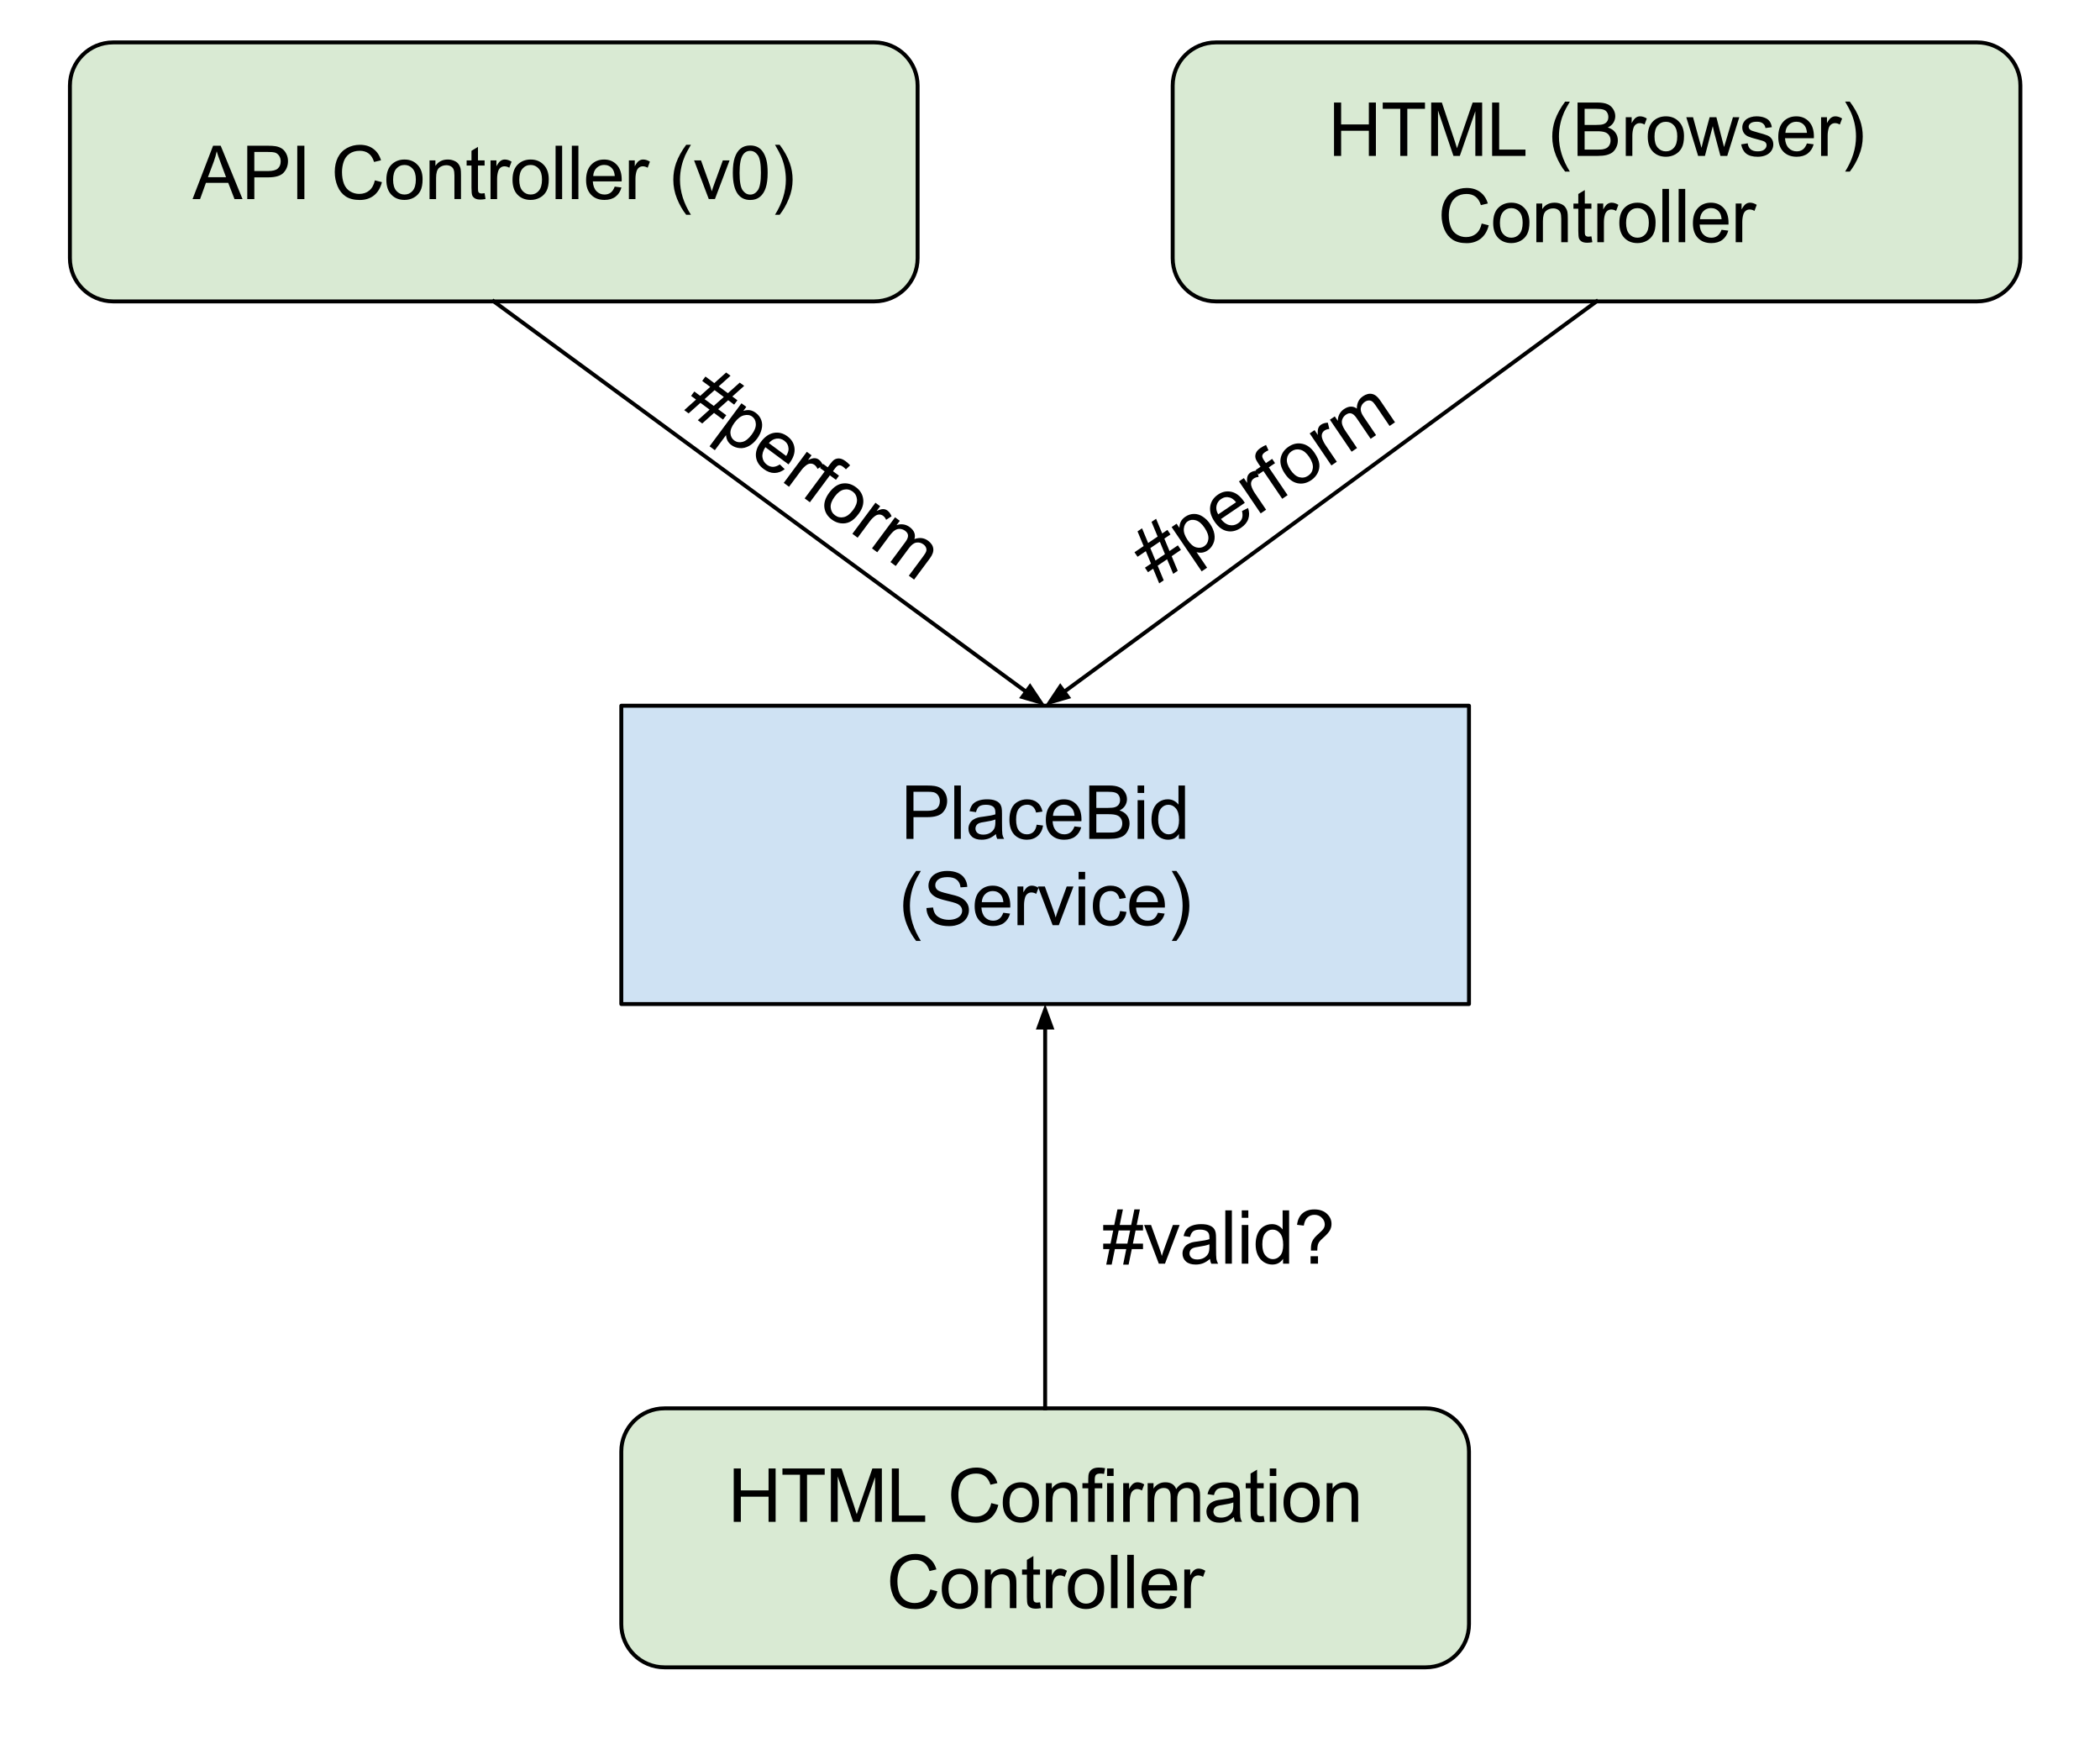 <?xml version="1.0" standalone="yes"?>

<svg version="1.1" viewBox="0.0 0.0 535.102 445.638" fill="none" stroke="none" stroke-linecap="square" stroke-miterlimit="10" xmlns="http://www.w3.org/2000/svg" xmlns:xlink="http://www.w3.org/1999/xlink"><clipPath id="p.0"><path d="m0 0l535.102 0l0 445.638l-535.102 0l0 -445.638z" clip-rule="nonzero"></path></clipPath><g clip-path="url(#p.0)"><path fill="#000000" fill-opacity="0.0" d="m0 0l535.102 0l0 445.638l-535.102 0z" fill-rule="nonzero"></path><path fill="#cfe2f3" d="m158.314 179.816l216 0l0 76.0l-216 0z" fill-rule="nonzero"></path><path stroke="#000000" stroke-width="1.0" stroke-linejoin="round" stroke-linecap="butt" d="m158.314 179.816l216 0l0 76.0l-216 0z" fill-rule="nonzero"></path><path fill="#000000" d="m230.966 213.736l0 -13.594l5.125 0q1.359 0 2.078 0.125q1.0 0.172 1.672 0.641q0.672 0.469 1.078 1.312q0.422 0.844 0.422 1.844q0 1.734 -1.109 2.938q-1.094 1.203 -3.984 1.203l-3.484 0l0 5.531l-1.797 0zm1.797 -7.141l3.516 0q1.75 0 2.469 -0.641q0.734 -0.656 0.734 -1.828q0 -0.859 -0.438 -1.469q-0.422 -0.609 -1.125 -0.797q-0.453 -0.125 -1.672 -0.125l-3.484 0l0 4.859zm10.397 7.141l0 -13.594l1.672 0l0 13.594l-1.672 0zm10.614 -1.219q-0.938 0.797 -1.797 1.125q-0.859 0.312 -1.844 0.312q-1.609 0 -2.484 -0.781q-0.875 -0.797 -0.875 -2.031q0 -0.734 0.328 -1.328q0.328 -0.594 0.859 -0.953q0.531 -0.359 1.203 -0.547q0.5 -0.141 1.484 -0.25q2.031 -0.25 2.984 -0.578q0 -0.344 0 -0.438q0 -1.016 -0.469 -1.438q-0.641 -0.562 -1.906 -0.562q-1.172 0 -1.734 0.406q-0.562 0.406 -0.828 1.469l-1.641 -0.234q0.234 -1.047 0.734 -1.688q0.516 -0.641 1.469 -0.984q0.969 -0.359 2.25 -0.359q1.266 0 2.047 0.297q0.781 0.297 1.156 0.75q0.375 0.453 0.516 1.141q0.094 0.422 0.094 1.531l0 2.234q0 2.328 0.094 2.953q0.109 0.609 0.438 1.172l-1.75 0q-0.266 -0.516 -0.328 -1.219zm-0.141 -3.719q-0.906 0.359 -2.734 0.625q-1.031 0.141 -1.453 0.328q-0.422 0.188 -0.656 0.547q-0.234 0.359 -0.234 0.797q0 0.672 0.5 1.125q0.516 0.438 1.484 0.438q0.969 0 1.719 -0.422q0.75 -0.438 1.109 -1.156q0.266 -0.578 0.266 -1.672l0 -0.609zm10.516 1.328l1.641 0.219q-0.266 1.688 -1.375 2.656q-1.109 0.953 -2.734 0.953q-2.016 0 -3.25 -1.312q-1.219 -1.328 -1.219 -3.797q0 -1.594 0.516 -2.781q0.531 -1.203 1.609 -1.797q1.094 -0.609 2.359 -0.609q1.609 0 2.625 0.812q1.016 0.812 1.312 2.312l-1.625 0.25q-0.234 -1.0 -0.828 -1.5q-0.594 -0.5 -1.422 -0.5q-1.266 0 -2.062 0.906q-0.781 0.906 -0.781 2.859q0 1.984 0.766 2.891q0.766 0.891 1.984 0.891q0.984 0 1.641 -0.594q0.656 -0.609 0.844 -1.859zm9.641 0.438l1.719 0.219q-0.406 1.5 -1.516 2.344q-1.094 0.828 -2.812 0.828q-2.156 0 -3.422 -1.328q-1.266 -1.328 -1.266 -3.734q0 -2.484 1.266 -3.859q1.281 -1.375 3.328 -1.375q1.984 0 3.234 1.344q1.25 1.344 1.25 3.797q0 0.141 -0.016 0.438l-7.344 0q0.094 1.625 0.922 2.484q0.828 0.859 2.062 0.859q0.906 0 1.547 -0.469q0.656 -0.484 1.047 -1.547zm-5.484 -2.703l5.5 0q-0.109 -1.234 -0.625 -1.859q-0.797 -0.969 -2.078 -0.969q-1.141 0 -1.938 0.781q-0.781 0.766 -0.859 2.047zm9.251 5.875l0 -13.594l5.109 0q1.547 0 2.484 0.406q0.953 0.406 1.484 1.266q0.531 0.859 0.531 1.797q0 0.875 -0.469 1.656q-0.469 0.766 -1.438 1.234q1.234 0.359 1.891 1.234q0.672 0.875 0.672 2.062q0 0.953 -0.406 1.781q-0.391 0.812 -0.984 1.266q-0.594 0.438 -1.5 0.672q-0.891 0.219 -2.188 0.219l-5.188 0zm1.797 -7.891l2.938 0q1.203 0 1.719 -0.156q0.688 -0.203 1.031 -0.672q0.359 -0.469 0.359 -1.188q0 -0.672 -0.328 -1.188q-0.328 -0.516 -0.938 -0.703q-0.594 -0.203 -2.062 -0.203l-2.719 0l0 4.109zm0 6.281l3.391 0q0.875 0 1.219 -0.062q0.625 -0.109 1.047 -0.359q0.422 -0.266 0.688 -0.766q0.266 -0.5 0.266 -1.141q0 -0.766 -0.391 -1.328q-0.391 -0.562 -1.078 -0.781q-0.688 -0.234 -1.984 -0.234l-3.156 0l0 4.672zm10.522 -10.078l0 -1.906l1.672 0l0 1.906l-1.672 0zm0 11.688l0 -9.859l1.672 0l0 9.859l-1.672 0zm10.52 0l0 -1.25q-0.938 1.469 -2.75 1.469q-1.172 0 -2.172 -0.641q-0.984 -0.656 -1.531 -1.812q-0.531 -1.172 -0.531 -2.688q0 -1.469 0.484 -2.672q0.5 -1.203 1.469 -1.844q0.984 -0.641 2.203 -0.641q0.891 0 1.578 0.375q0.703 0.375 1.141 0.984l0 -4.875l1.656 0l0 13.594l-1.547 0zm-5.281 -4.922q0 1.891 0.797 2.828q0.812 0.938 1.891 0.938q1.094 0 1.859 -0.891q0.766 -0.891 0.766 -2.734q0 -2.016 -0.781 -2.953q-0.781 -0.953 -1.922 -0.953q-1.109 0 -1.859 0.906q-0.75 0.906 -0.75 2.859z" fill-rule="nonzero"></path><path fill="#000000" d="m233.434 239.736q-1.375 -1.75 -2.328 -4.078q-0.953 -2.344 -0.953 -4.844q0 -2.219 0.703 -4.234q0.844 -2.344 2.578 -4.672l1.203 0q-1.125 1.922 -1.484 2.75q-0.562 1.281 -0.891 2.672q-0.406 1.734 -0.406 3.484q0 4.469 2.781 8.922l-1.203 0zm2.635 -8.375l1.688 -0.141q0.125 1.016 0.562 1.672q0.438 0.656 1.359 1.062q0.938 0.406 2.094 0.406q1.031 0 1.812 -0.312q0.797 -0.312 1.188 -0.844q0.391 -0.531 0.391 -1.156q0 -0.641 -0.375 -1.109q-0.375 -0.484 -1.234 -0.812q-0.547 -0.219 -2.422 -0.656q-1.875 -0.453 -2.625 -0.859q-0.969 -0.516 -1.453 -1.266q-0.469 -0.75 -0.469 -1.688q0 -1.031 0.578 -1.922q0.594 -0.906 1.703 -1.359q1.125 -0.469 2.5 -0.469q1.516 0 2.672 0.484q1.156 0.484 1.766 1.438q0.625 0.938 0.672 2.141l-1.719 0.125q-0.141 -1.281 -0.953 -1.938q-0.797 -0.672 -2.359 -0.672q-1.625 0 -2.375 0.609q-0.75 0.594 -0.75 1.438q0 0.734 0.531 1.203q0.516 0.469 2.703 0.969q2.203 0.5 3.016 0.875q1.188 0.547 1.75 1.391q0.578 0.828 0.578 1.922q0 1.094 -0.625 2.062q-0.625 0.953 -1.797 1.484q-1.156 0.531 -2.609 0.531q-1.844 0 -3.094 -0.531q-1.25 -0.547 -1.969 -1.625q-0.703 -1.078 -0.734 -2.453zm19.584 1.203l1.719 0.219q-0.406 1.5 -1.516 2.344q-1.094 0.828 -2.812 0.828q-2.156 0 -3.422 -1.328q-1.266 -1.328 -1.266 -3.734q0 -2.484 1.266 -3.859q1.281 -1.375 3.328 -1.375q1.984 0 3.234 1.344q1.25 1.344 1.25 3.797q0 0.141 -0.016 0.438l-7.344 0q0.094 1.625 0.922 2.484q0.828 0.859 2.062 0.859q0.906 0 1.547 -0.469q0.656 -0.484 1.047 -1.547zm-5.484 -2.703l5.5 0q-0.109 -1.234 -0.625 -1.859q-0.797 -0.969 -2.078 -0.969q-1.141 0 -1.938 0.781q-0.781 0.766 -0.859 2.047zm9.094 5.875l0 -9.859l1.5 0l0 1.5q0.578 -1.047 1.062 -1.375q0.484 -0.344 1.078 -0.344q0.844 0 1.719 0.547l-0.578 1.547q-0.609 -0.359 -1.234 -0.359q-0.547 0 -0.984 0.328q-0.422 0.328 -0.609 0.906q-0.281 0.891 -0.281 1.953l0 5.156l-1.672 0zm8.963 0l-3.75 -9.859l1.766 0l2.125 5.906q0.344 0.953 0.625 1.984q0.219 -0.781 0.625 -1.875l2.188 -6.016l1.719 0l-3.734 9.859l-1.562 0zm6.609 -11.688l0 -1.906l1.672 0l0 1.906l-1.672 0zm0 11.688l0 -9.859l1.672 0l0 9.859l-1.672 0zm10.567 -3.609l1.641 0.219q-0.266 1.688 -1.375 2.656q-1.109 0.953 -2.734 0.953q-2.016 0 -3.25 -1.312q-1.219 -1.328 -1.219 -3.797q0 -1.594 0.516 -2.781q0.531 -1.203 1.609 -1.797q1.094 -0.609 2.359 -0.609q1.609 0 2.625 0.812q1.016 0.812 1.313 2.312l-1.625 0.25q-0.234 -1.0 -0.828 -1.5q-0.594 -0.5 -1.422 -0.5q-1.266 0 -2.062 0.906q-0.781 0.906 -0.781 2.859q0 1.984 0.766 2.891q0.766 0.891 1.984 0.891q0.984 0 1.641 -0.594q0.656 -0.609 0.844 -1.859zm9.641 0.438l1.719 0.219q-0.406 1.5 -1.516 2.344q-1.094 0.828 -2.812 0.828q-2.156 0 -3.422 -1.328q-1.266 -1.328 -1.266 -3.734q0 -2.484 1.266 -3.859q1.281 -1.375 3.328 -1.375q1.984 0 3.234 1.344q1.25 1.344 1.25 3.797q0 0.141 -0.016 0.438l-7.344 0q0.094 1.625 0.922 2.484q0.828 0.859 2.062 0.859q0.906 0 1.547 -0.469q0.656 -0.484 1.047 -1.547zm-5.484 -2.703l5.5 0q-0.109 -1.234 -0.625 -1.859q-0.797 -0.969 -2.078 -0.969q-1.141 0 -1.938 0.781q-0.781 0.766 -0.859 2.047zm10.204 9.875l-1.188 0q2.766 -4.453 2.766 -8.922q0 -1.734 -0.391 -3.453q-0.328 -1.391 -0.891 -2.672q-0.359 -0.844 -1.484 -2.781l1.188 0q1.75 2.328 2.578 4.672q0.719 2.016 0.719 4.234q0 2.5 -0.969 4.844q-0.953 2.328 -2.328 4.078z" fill-rule="nonzero"></path><path fill="#d9ead3" d="m17.815 21.806l0 0c0 -6.074 4.924 -10.998 10.998 -10.998l194.005 0c2.917 0 5.714 1.159 7.776 3.221c2.062 2.062 3.221 4.86 3.221 7.776l0 43.989c0 6.074 -4.924 10.998 -10.998 10.998l-194.005 0c-6.074 0 -10.998 -4.924 -10.998 -10.998z" fill-rule="nonzero"></path><path stroke="#000000" stroke-width="1.0" stroke-linejoin="round" stroke-linecap="butt" d="m17.815 21.806l0 0c0 -6.074 4.924 -10.998 10.998 -10.998l194.005 0c2.917 0 5.714 1.159 7.776 3.221c2.062 2.062 3.221 4.86 3.221 7.776l0 43.989c0 6.074 -4.924 10.998 -10.998 10.998l-194.005 0c-6.074 0 -10.998 -4.924 -10.998 -10.998z" fill-rule="nonzero"></path><path fill="#000000" d="m49.064 50.721l5.234 -13.594l1.938 0l5.562 13.594l-2.047 0l-1.594 -4.125l-5.688 0l-1.484 4.125l-1.922 0zm3.922 -5.578l4.609 0l-1.406 -3.781q-0.656 -1.703 -0.969 -2.812q-0.266 1.312 -0.734 2.594l-1.5 4.0zm10.022 5.578l0 -13.594l5.125 0q1.359 0 2.078 0.125q1.0 0.172 1.672 0.641q0.672 0.469 1.078 1.312q0.422 0.844 0.422 1.844q0 1.734 -1.109 2.938q-1.094 1.203 -3.984 1.203l-3.484 0l0 5.531l-1.797 0zm1.797 -7.141l3.516 0q1.75 0 2.469 -0.641q0.734 -0.656 0.734 -1.828q0 -0.859 -0.438 -1.469q-0.422 -0.609 -1.125 -0.797q-0.453 -0.125 -1.672 -0.125l-3.484 0l0 4.859zm10.944 7.141l0 -13.594l1.812 0l0 13.594l-1.812 0zm19.773 -4.766l1.797 0.453q-0.562 2.219 -2.031 3.391q-1.469 1.156 -3.594 1.156q-2.203 0 -3.578 -0.891q-1.375 -0.906 -2.094 -2.594q-0.719 -1.703 -0.719 -3.656q0 -2.125 0.797 -3.703q0.812 -1.578 2.312 -2.391q1.5 -0.828 3.297 -0.828q2.047 0 3.438 1.047q1.391 1.031 1.938 2.906l-1.766 0.422q-0.469 -1.484 -1.375 -2.156q-0.906 -0.688 -2.266 -0.688q-1.562 0 -2.625 0.75q-1.047 0.75 -1.484 2.031q-0.422 1.266 -0.422 2.609q0 1.734 0.5 3.031q0.516 1.281 1.578 1.922q1.078 0.641 2.312 0.641q1.516 0 2.562 -0.859q1.047 -0.875 1.422 -2.594zm2.926 -0.156q0 -2.734 1.531 -4.062q1.266 -1.094 3.094 -1.094q2.031 0 3.312 1.344q1.297 1.328 1.297 3.672q0 1.906 -0.578 3.0q-0.562 1.078 -1.656 1.688q-1.078 0.594 -2.375 0.594q-2.062 0 -3.344 -1.328q-1.281 -1.328 -1.281 -3.812zm1.719 0q0 1.891 0.828 2.828q0.828 0.938 2.078 0.938q1.25 0 2.062 -0.938q0.828 -0.953 0.828 -2.891q0 -1.828 -0.828 -2.766q-0.828 -0.938 -2.062 -0.938q-1.25 0 -2.078 0.938q-0.828 0.938 -0.828 2.828zm9.282 4.922l0 -9.859l1.5 0l0 1.406q1.094 -1.625 3.141 -1.625q0.891 0 1.641 0.328q0.75 0.312 1.109 0.844q0.375 0.516 0.531 1.219q0.094 0.469 0.094 1.625l0 6.062l-1.672 0l0 -6.0q0 -1.016 -0.203 -1.516q-0.188 -0.516 -0.688 -0.812q-0.5 -0.297 -1.172 -0.297q-1.062 0 -1.844 0.672q-0.766 0.672 -0.766 2.578l0 5.375l-1.672 0zm14.032 -1.5l0.234 1.484q-0.703 0.141 -1.266 0.141q-0.906 0 -1.406 -0.281q-0.5 -0.297 -0.703 -0.75q-0.203 -0.469 -0.203 -1.984l0 -5.656l-1.234 0l0 -1.312l1.234 0l0 -2.438l1.656 -1.0l0 3.438l1.688 0l0 1.312l-1.688 0l0 5.75q0 0.719 0.078 0.922q0.094 0.203 0.297 0.328q0.203 0.125 0.578 0.125q0.266 0 0.734 -0.078zm1.511 1.5l0 -9.859l1.5 0l0 1.5q0.578 -1.047 1.062 -1.375q0.484 -0.344 1.078 -0.344q0.844 0 1.719 0.547l-0.578 1.547q-0.609 -0.359 -1.234 -0.359q-0.547 0 -0.984 0.328q-0.422 0.328 -0.609 0.906q-0.281 0.891 -0.281 1.953l0 5.156l-1.672 0zm5.603 -4.922q0 -2.734 1.531 -4.062q1.266 -1.094 3.094 -1.094q2.031 0 3.312 1.344q1.297 1.328 1.297 3.672q0 1.906 -0.578 3.0q-0.562 1.078 -1.656 1.688q-1.078 0.594 -2.375 0.594q-2.062 0 -3.344 -1.328q-1.281 -1.328 -1.281 -3.812zm1.719 0q0 1.891 0.828 2.828q0.828 0.938 2.078 0.938q1.25 0 2.062 -0.938q0.828 -0.953 0.828 -2.891q0 -1.828 -0.828 -2.766q-0.828 -0.938 -2.062 -0.938q-1.25 0 -2.078 0.938q-0.828 0.938 -0.828 2.828zm9.251 4.922l0 -13.594l1.672 0l0 13.594l-1.672 0zm4.145 0l0 -13.594l1.672 0l0 13.594l-1.672 0zm10.926 -3.172l1.719 0.219q-0.406 1.5 -1.516 2.344q-1.094 0.828 -2.812 0.828q-2.156 0 -3.422 -1.328q-1.266 -1.328 -1.266 -3.734q0 -2.484 1.266 -3.859q1.281 -1.375 3.328 -1.375q1.984 0 3.234 1.344q1.25 1.344 1.25 3.797q0 0.141 -0.016 0.438l-7.344 0q0.094 1.625 0.922 2.484q0.828 0.859 2.062 0.859q0.906 0 1.547 -0.469q0.656 -0.484 1.047 -1.547zm-5.484 -2.703l5.5 0q-0.109 -1.234 -0.625 -1.859q-0.797 -0.969 -2.078 -0.969q-1.141 0 -1.938 0.781q-0.781 0.766 -0.859 2.047zm9.094 5.875l0 -9.859l1.5 0l0 1.5q0.578 -1.047 1.062 -1.375q0.484 -0.344 1.078 -0.344q0.844 0 1.719 0.547l-0.578 1.547q-0.609 -0.359 -1.234 -0.359q-0.547 0 -0.984 0.328q-0.422 0.328 -0.609 0.906q-0.281 0.891 -0.281 1.953l0 5.156l-1.672 0zm14.599 4.0q-1.375 -1.75 -2.328 -4.078q-0.953 -2.344 -0.953 -4.844q0 -2.219 0.703 -4.234q0.844 -2.344 2.578 -4.672l1.203 0q-1.125 1.922 -1.484 2.75q-0.562 1.281 -0.891 2.672q-0.406 1.734 -0.406 3.484q0 4.469 2.781 8.922l-1.203 0zm5.76 -4.0l-3.75 -9.859l1.766 0l2.125 5.906q0.344 0.953 0.625 1.984q0.219 -0.781 0.625 -1.875l2.188 -6.016l1.719 0l-3.734 9.859l-1.562 0zm6.125 -6.703q0 -2.422 0.5 -3.891q0.5 -1.469 1.469 -2.266q0.984 -0.797 2.469 -0.797q1.094 0 1.922 0.438q0.828 0.438 1.359 1.281q0.547 0.828 0.844 2.016q0.312 1.188 0.312 3.219q0 2.391 -0.5 3.859q-0.484 1.469 -1.469 2.281q-0.969 0.797 -2.469 0.797q-1.969 0 -3.078 -1.406q-1.359 -1.703 -1.359 -5.531zm1.719 0q0 3.344 0.781 4.453q0.797 1.109 1.938 1.109q1.156 0 1.938 -1.109q0.781 -1.125 0.781 -4.453q0 -3.359 -0.781 -4.469q-0.781 -1.109 -1.953 -1.109q-1.156 0 -1.828 0.984q-0.875 1.234 -0.875 4.594zm10.219 10.703l-1.188 0q2.766 -4.453 2.766 -8.922q0 -1.734 -0.391 -3.453q-0.328 -1.391 -0.891 -2.672q-0.359 -0.844 -1.484 -2.781l1.188 0q1.75 2.328 2.578 4.672q0.719 2.016 0.719 4.234q0 2.5 -0.969 4.844q-0.953 2.328 -2.328 4.078z" fill-rule="nonzero"></path><path fill="#d9ead3" d="m298.815 21.806l0 0c0 -6.074 4.924 -10.998 10.998 -10.998l194.005 0c2.917 0 5.714 1.159 7.776 3.221c2.062 2.062 3.221 4.86 3.221 7.776l0 43.989c0 6.074 -4.924 10.998 -10.998 10.998l-194.005 0c-6.074 0 -10.998 -4.924 -10.998 -10.998z" fill-rule="nonzero"></path><path stroke="#000000" stroke-width="1.0" stroke-linejoin="round" stroke-linecap="butt" d="m298.815 21.806l0 0c0 -6.074 4.924 -10.998 10.998 -10.998l194.005 0c2.917 0 5.714 1.159 7.776 3.221c2.062 2.062 3.221 4.86 3.221 7.776l0 43.989c0 6.074 -4.924 10.998 -10.998 10.998l-194.005 0c-6.074 0 -10.998 -4.924 -10.998 -10.998z" fill-rule="nonzero"></path><path fill="#000000" d="m339.923 39.721l0 -13.594l1.812 0l0 5.578l7.062 0l0 -5.578l1.797 0l0 13.594l-1.797 0l0 -6.406l-7.062 0l0 6.406l-1.812 0zm16.879 0l0 -12l-4.469 0l0 -1.594l10.766 0l0 1.594l-4.5 0l0 12l-1.797 0zm7.88 0l0 -13.594l2.719 0l3.219 9.625q0.438 1.344 0.641 2.016q0.234 -0.75 0.734 -2.188l3.25 -9.453l2.422 0l0 13.594l-1.734 0l0 -11.391l-3.953 11.391l-1.625 0l-3.938 -11.578l0 11.578l-1.734 0zm15.525 0l0 -13.594l1.797 0l0 11.984l6.703 0l0 1.609l-8.5 0zm18.606 4.0q-1.375 -1.75 -2.328 -4.078q-0.953 -2.344 -0.953 -4.844q0 -2.219 0.703 -4.234q0.844 -2.344 2.578 -4.672l1.203 0q-1.125 1.922 -1.484 2.75q-0.562 1.281 -0.891 2.672q-0.406 1.734 -0.406 3.484q0 4.469 2.781 8.922l-1.203 0zm3.166 -4.0l0 -13.594l5.109 0q1.547 0 2.484 0.406q0.953 0.406 1.484 1.266q0.531 0.859 0.531 1.797q0 0.875 -0.469 1.656q-0.469 0.766 -1.438 1.234q1.234 0.359 1.891 1.234q0.672 0.875 0.672 2.062q0 0.953 -0.406 1.781q-0.391 0.812 -0.984 1.266q-0.594 0.438 -1.5 0.672q-0.891 0.219 -2.188 0.219l-5.188 0zm1.797 -7.891l2.938 0q1.203 0 1.719 -0.156q0.688 -0.203 1.031 -0.672q0.359 -0.469 0.359 -1.188q0 -0.672 -0.328 -1.188q-0.328 -0.516 -0.938 -0.703q-0.594 -0.203 -2.062 -0.203l-2.719 0l0 4.109zm0 6.281l3.391 0q0.875 0 1.219 -0.062q0.625 -0.109 1.047 -0.359q0.422 -0.266 0.688 -0.766q0.266 -0.5 0.266 -1.141q0 -0.766 -0.391 -1.328q-0.391 -0.562 -1.078 -0.781q-0.688 -0.234 -1.984 -0.234l-3.156 0l0 4.672zm10.49 1.609l0 -9.859l1.5 0l0 1.5q0.578 -1.047 1.062 -1.375q0.484 -0.344 1.078 -0.344q0.844 0 1.719 0.547l-0.578 1.547q-0.609 -0.359 -1.234 -0.359q-0.547 0 -0.984 0.328q-0.422 0.328 -0.609 0.906q-0.281 0.891 -0.281 1.953l0 5.156l-1.672 0zm5.603 -4.922q0 -2.734 1.531 -4.063q1.266 -1.094 3.094 -1.094q2.031 0 3.312 1.344q1.297 1.328 1.297 3.672q0 1.906 -0.578 3.0q-0.562 1.078 -1.656 1.688q-1.078 0.594 -2.375 0.594q-2.062 0 -3.344 -1.328q-1.281 -1.328 -1.281 -3.812zm1.719 0q0 1.891 0.828 2.828q0.828 0.938 2.078 0.938q1.25 0 2.062 -0.938q0.828 -0.953 0.828 -2.891q0 -1.828 -0.828 -2.766q-0.828 -0.938 -2.062 -0.938q-1.25 0 -2.078 0.938q-0.828 0.938 -0.828 2.828zm11.11 4.922l-3.016 -9.859l1.719 0l1.562 5.688l0.594 2.125q0.031 -0.156 0.5 -2.031l1.578 -5.781l1.719 0l1.469 5.719l0.484 1.891l0.578 -1.906l1.688 -5.703l1.625 0l-3.078 9.859l-1.734 0l-1.578 -5.906l-0.375 -1.672l-2.0 7.578l-1.734 0zm10.973 -2.938l1.656 -0.266q0.141 1.0 0.766 1.531q0.641 0.516 1.781 0.516q1.156 0 1.703 -0.469q0.562 -0.469 0.562 -1.094q0 -0.562 -0.484 -0.891q-0.344 -0.219 -1.703 -0.562q-1.844 -0.469 -2.562 -0.797q-0.703 -0.344 -1.078 -0.938q-0.359 -0.609 -0.359 -1.328q0 -0.656 0.297 -1.219q0.312 -0.562 0.828 -0.938q0.391 -0.281 1.062 -0.484q0.672 -0.203 1.438 -0.203q1.172 0 2.047 0.344q0.875 0.328 1.281 0.906q0.422 0.562 0.578 1.516l-1.625 0.219q-0.109 -0.75 -0.656 -1.172q-0.531 -0.438 -1.5 -0.438q-1.156 0 -1.641 0.391q-0.484 0.375 -0.484 0.875q0 0.328 0.203 0.594q0.203 0.266 0.641 0.438q0.25 0.094 1.469 0.438q1.766 0.469 2.469 0.766q0.703 0.297 1.094 0.875q0.406 0.578 0.406 1.438q0 0.828 -0.484 1.578q-0.484 0.734 -1.406 1.141q-0.922 0.391 -2.078 0.391q-1.922 0 -2.938 -0.797q-1.0 -0.797 -1.281 -2.359zm16.75 -0.234l1.719 0.219q-0.406 1.5 -1.516 2.344q-1.094 0.828 -2.812 0.828q-2.156 0 -3.422 -1.328q-1.266 -1.328 -1.266 -3.734q0 -2.484 1.266 -3.859q1.281 -1.375 3.328 -1.375q1.984 0 3.234 1.344q1.25 1.344 1.25 3.797q0 0.141 -0.016 0.438l-7.344 0q0.094 1.625 0.922 2.484q0.828 0.859 2.062 0.859q0.906 0 1.547 -0.469q0.656 -0.484 1.047 -1.547zm-5.484 -2.703l5.5 0q-0.109 -1.234 -0.625 -1.859q-0.797 -0.969 -2.078 -0.969q-1.141 0 -1.938 0.781q-0.781 0.766 -0.859 2.047zm9.094 5.875l0 -9.859l1.5 0l0 1.5q0.578 -1.047 1.062 -1.375q0.484 -0.344 1.078 -0.344q0.844 0 1.719 0.547l-0.578 1.547q-0.609 -0.359 -1.234 -0.359q-0.547 0 -0.984 0.328q-0.422 0.328 -0.609 0.906q-0.281 0.891 -0.281 1.953l0 5.156l-1.672 0zm7.322 4.0l-1.188 0q2.766 -4.453 2.766 -8.922q0 -1.734 -0.391 -3.453q-0.328 -1.391 -0.891 -2.672q-0.359 -0.844 -1.484 -2.781l1.188 0q1.75 2.328 2.578 4.672q0.719 2.016 0.719 4.234q0 2.5 -0.969 4.844q-0.953 2.328 -2.328 4.078z" fill-rule="nonzero"></path><path fill="#000000" d="m377.55 56.955l1.797 0.453q-0.562 2.219 -2.031 3.391q-1.469 1.156 -3.594 1.156q-2.203 0 -3.578 -0.891q-1.375 -0.906 -2.094 -2.594q-0.719 -1.703 -0.719 -3.656q0 -2.125 0.797 -3.703q0.812 -1.578 2.312 -2.391q1.5 -0.828 3.297 -0.828q2.047 0 3.438 1.047q1.391 1.031 1.938 2.906l-1.766 0.422q-0.469 -1.484 -1.375 -2.156q-0.906 -0.688 -2.266 -0.688q-1.562 0 -2.625 0.75q-1.047 0.75 -1.484 2.031q-0.422 1.266 -0.422 2.609q0 1.734 0.5 3.031q0.516 1.281 1.578 1.922q1.078 0.641 2.312 0.641q1.516 0 2.562 -0.859q1.047 -0.875 1.422 -2.594zm2.926 -0.156q0 -2.734 1.531 -4.062q1.266 -1.094 3.094 -1.094q2.031 0 3.312 1.344q1.297 1.328 1.297 3.672q0 1.906 -0.578 3.0q-0.562 1.078 -1.656 1.688q-1.078 0.594 -2.375 0.594q-2.062 0 -3.344 -1.328q-1.281 -1.328 -1.281 -3.812zm1.719 0q0 1.891 0.828 2.828q0.828 0.938 2.078 0.938q1.25 0 2.062 -0.938q0.828 -0.953 0.828 -2.891q0 -1.828 -0.828 -2.766q-0.828 -0.938 -2.062 -0.938q-1.25 0 -2.078 0.938q-0.828 0.938 -0.828 2.828zm9.282 4.922l0 -9.859l1.5 0l0 1.406q1.094 -1.625 3.141 -1.625q0.891 0 1.641 0.328q0.75 0.312 1.109 0.844q0.375 0.516 0.531 1.219q0.094 0.469 0.094 1.625l0 6.062l-1.672 0l0 -6.0q0 -1.016 -0.203 -1.516q-0.188 -0.516 -0.688 -0.812q-0.5 -0.297 -1.172 -0.297q-1.062 0 -1.844 0.672q-0.766 0.672 -0.766 2.578l0 5.375l-1.672 0zm14.032 -1.5l0.234 1.484q-0.703 0.141 -1.266 0.141q-0.906 0 -1.406 -0.281q-0.5 -0.297 -0.703 -0.75q-0.203 -0.469 -0.203 -1.984l0 -5.656l-1.234 0l0 -1.312l1.234 0l0 -2.438l1.656 -1.0l0 3.438l1.688 0l0 1.312l-1.688 0l0 5.75q0 0.719 0.078 0.922q0.094 0.203 0.297 0.328q0.203 0.125 0.578 0.125q0.266 0 0.734 -0.078zm1.511 1.5l0 -9.859l1.5 0l0 1.5q0.578 -1.047 1.062 -1.375q0.484 -0.344 1.078 -0.344q0.844 0 1.719 0.547l-0.578 1.547q-0.609 -0.359 -1.234 -0.359q-0.547 0 -0.984 0.328q-0.422 0.328 -0.609 0.906q-0.281 0.891 -0.281 1.953l0 5.156l-1.672 0zm5.603 -4.922q0 -2.734 1.531 -4.062q1.266 -1.094 3.094 -1.094q2.031 0 3.312 1.344q1.297 1.328 1.297 3.672q0 1.906 -0.578 3.0q-0.562 1.078 -1.656 1.688q-1.078 0.594 -2.375 0.594q-2.062 0 -3.344 -1.328q-1.281 -1.328 -1.281 -3.812zm1.719 0q0 1.891 0.828 2.828q0.828 0.938 2.078 0.938q1.25 0 2.062 -0.938q0.828 -0.953 0.828 -2.891q0 -1.828 -0.828 -2.766q-0.828 -0.938 -2.062 -0.938q-1.25 0 -2.078 0.938q-0.828 0.938 -0.828 2.828zm9.251 4.922l0 -13.594l1.672 0l0 13.594l-1.672 0zm4.145 0l0 -13.594l1.672 0l0 13.594l-1.672 0zm10.926 -3.172l1.719 0.219q-0.406 1.5 -1.516 2.344q-1.094 0.828 -2.812 0.828q-2.156 0 -3.422 -1.328q-1.266 -1.328 -1.266 -3.734q0 -2.484 1.266 -3.859q1.281 -1.375 3.328 -1.375q1.984 0 3.234 1.344q1.25 1.344 1.25 3.797q0 0.141 -0.016 0.438l-7.344 0q0.094 1.625 0.922 2.484q0.828 0.859 2.062 0.859q0.906 0 1.547 -0.469q0.656 -0.484 1.047 -1.547zm-5.484 -2.703l5.5 0q-0.109 -1.234 -0.625 -1.859q-0.797 -0.969 -2.078 -0.969q-1.141 0 -1.938 0.781q-0.781 0.766 -0.859 2.047zm9.094 5.875l0 -9.859l1.5 0l0 1.5q0.578 -1.047 1.062 -1.375q0.484 -0.344 1.078 -0.344q0.844 0 1.719 0.547l-0.578 1.547q-0.609 -0.359 -1.234 -0.359q-0.547 0 -0.984 0.328q-0.422 0.328 -0.609 0.906q-0.281 0.891 -0.281 1.953l0 5.156l-1.672 0z" fill-rule="nonzero"></path><path fill="#000000" fill-opacity="0.0" d="m125.815 76.793l140.504 103.024" fill-rule="nonzero"></path><path stroke="#000000" stroke-width="1.0" stroke-linejoin="round" stroke-linecap="butt" d="m125.815 76.793l135.665 99.476" fill-rule="evenodd"></path><path fill="#000000" stroke="#000000" stroke-width="1.0" stroke-linecap="butt" d="m260.504 177.6l4.636 1.351l-2.683 -4.015z" fill-rule="evenodd"></path><path fill="#000000" fill-opacity="0.0" d="m406.815 76.793l-140.504 103.024" fill-rule="nonzero"></path><path stroke="#000000" stroke-width="1.0" stroke-linejoin="round" stroke-linecap="butt" d="m406.815 76.793l-135.665 99.476" fill-rule="evenodd"></path><path fill="#000000" stroke="#000000" stroke-width="1.0" stroke-linecap="butt" d="m270.173 174.936l-2.683 4.015l4.636 -1.351z" fill-rule="evenodd"></path><path fill="#000000" fill-opacity="0.0" d="m182.524 76.792l78.677 58.394l-10.709 14.425l-78.677 -58.394z" fill-rule="nonzero"></path><path fill="#000000" d="m174.351 104.5l3.009 -2.69l-1.267 -0.941l0.829 -1.117l1.493 1.108l2.554 -2.288l-2.045 -1.518l0.829 -1.117l2.258 1.676l3.018 -2.702l1.117 0.829l-3.018 2.702l2.346 1.741l3.018 -2.702l1.129 0.838l-3.018 2.702l1.292 0.959l-0.829 1.117l-1.518 -1.127l-2.554 2.288l2.07 1.537l-0.829 1.117l-2.296 -1.704l-3.009 2.69l-1.117 -0.829l2.996 -2.699l-2.334 -1.732l-3.009 2.69l-1.117 -0.829zm5.18 -2.81l2.334 1.732l2.567 -2.278l-2.346 -1.741l-2.554 2.288zm1.276 12.019l8.131 -10.953l1.23 0.913l-0.764 1.029q0.874 -0.286 1.637 -0.186q0.776 0.109 1.541 0.677q1.016 0.754 1.403 1.859q0.396 1.092 0.077 2.334q-0.306 1.251 -1.145 2.381q-0.903 1.217 -2.069 1.87q-1.156 0.64 -2.366 0.54q-1.21 -0.1 -2.126 -0.78q-0.678 -0.503 -1.012 -1.179q-0.313 -0.68 -0.335 -1.358l-2.859 3.852l-1.343 -0.996zm6.377 -6.047q-1.136 1.531 -1.062 2.715q0.087 1.193 0.965 1.845q0.891 0.661 2.077 0.374q1.199 -0.278 2.382 -1.871q1.118 -1.506 1.049 -2.724q-0.056 -1.209 -0.922 -1.852q-0.853 -0.633 -2.114 -0.324q-1.249 0.319 -2.375 1.837zm11.52 10.671l1.25 1.2q-1.22 0.962 -2.614 0.979q-1.372 0.013 -2.752 -1.011q-1.731 -1.285 -1.956 -3.106q-0.225 -1.821 1.21 -3.753q1.481 -1.995 3.317 -2.345q1.848 -0.34 3.492 0.879q1.593 1.183 1.796 3.007q0.203 1.824 -1.259 3.794q-0.084 0.113 -0.273 0.342l-5.897 -4.377q-0.893 1.361 -0.741 2.544q0.153 1.184 1.144 1.919q0.728 0.54 1.522 0.546q0.816 0.002 1.763 -0.618zm-2.793 -5.439l4.416 3.278q0.648 -1.056 0.606 -1.865q-0.062 -1.253 -1.091 -2.016q-0.916 -0.68 -2.021 -0.527q-1.084 0.149 -1.91 1.131zm3.801 10.137l5.877 -7.916l1.204 0.894l-0.894 1.204q1.088 -0.496 1.673 -0.471q0.594 0.013 1.071 0.367q0.678 0.503 1.054 1.463l-1.386 0.897q-0.275 -0.652 -0.777 -1.024q-0.439 -0.326 -0.986 -0.323q-0.534 0.012 -1.03 0.364q-0.757 0.548 -1.39 1.401l-3.073 4.14l-1.343 -0.996zm5.328 3.954l5.094 -6.863l-1.192 -0.885l0.782 -1.054l1.192 0.885l0.624 -0.841q0.587 -0.79 1.013 -1.077q0.579 -0.387 1.302 -0.338q0.731 0.037 1.61 0.689q0.565 0.419 1.162 1.057l-1.076 1.03q-0.358 -0.383 -0.735 -0.662q-0.615 -0.456 -1.061 -0.379q-0.437 0.065 -0.968 0.78l-0.54 0.728l1.543 1.145l-0.782 1.054l-1.543 -1.145l-5.094 6.863l-1.33 -0.987zm6.268 -1.477q1.63 -2.196 3.651 -2.349q1.668 -0.124 3.136 0.966q1.631 1.211 1.859 3.053q0.25 1.839 -1.147 3.721q-1.136 1.531 -2.252 2.064q-1.094 0.53 -2.336 0.368q-1.22 -0.166 -2.261 -0.939q-1.656 -1.229 -1.893 -3.059q-0.237 -1.83 1.244 -3.825zm1.38 1.024q-1.127 1.518 -1.021 2.764q0.106 1.246 1.11 1.991q1.004 0.745 2.215 0.476q1.233 -0.272 2.388 -1.827q1.09 -1.468 0.984 -2.714q-0.106 -1.246 -1.097 -1.982q-1.004 -0.745 -2.228 -0.486q-1.224 0.259 -2.351 1.777zm4.507 9.475l5.877 -7.916l1.204 0.894l-0.894 1.204q1.088 -0.496 1.673 -0.471q0.594 0.013 1.071 0.367q0.678 0.503 1.054 1.463l-1.386 0.897q-0.275 -0.652 -0.777 -1.024q-0.439 -0.326 -0.986 -0.323q-0.534 0.012 -1.03 0.364q-0.757 0.547 -1.39 1.401l-3.073 4.14l-1.343 -0.996zm5.001 3.712l5.877 -7.916l1.204 0.894l-0.829 1.117q0.792 -0.307 1.668 -0.202q0.897 0.102 1.688 0.688q0.878 0.652 1.173 1.435q0.295 0.783 0.027 1.615q1.975 -0.694 3.48 0.423q1.179 0.875 1.322 1.993q0.156 1.127 -0.85 2.482l-4.033 5.432l-1.343 -0.996l3.697 -4.981q0.596 -0.803 0.731 -1.247q0.145 -0.457 -0.048 -0.931q-0.18 -0.465 -0.645 -0.809q-0.828 -0.615 -1.79 -0.472q-0.962 0.142 -1.875 1.372l-3.409 4.592l-1.343 -0.996l3.819 -5.144q0.661 -0.891 0.661 -1.572q0.009 -0.694 -0.744 -1.253q-0.565 -0.419 -1.277 -0.481q-0.691 -0.065 -1.333 0.354q-0.642 0.419 -1.443 1.498l-3.046 4.103l-1.343 -0.996z" fill-rule="nonzero"></path><path fill="#000000" fill-opacity="0.0" d="m271.924 131.784l81.071 -54.992l10.079 14.866l-81.071 54.992z" fill-rule="nonzero"></path><path fill="#000000" d="m295.377 148.64l-1.546 -3.728l-1.306 0.886l-0.78 -1.151l1.539 -1.044l-1.316 -3.167l-2.108 1.43l-0.78 -1.151l2.328 -1.579l-1.555 -3.741l1.151 -0.781l1.555 3.741l2.418 -1.64l-1.555 -3.741l1.164 -0.789l1.555 3.741l1.332 -0.903l0.78 1.151l-1.565 1.061l1.316 3.167l2.134 -1.447l0.78 1.151l-2.366 1.605l1.546 3.728l-1.151 0.781l-1.559 -3.719l-2.405 1.631l1.546 3.728l-1.151 0.781zm-0.943 -5.818l2.405 -1.631l-1.303 -3.175l-2.418 1.64l1.316 3.167zm11.765 2.762l-7.655 -11.29l1.267 -0.86l0.719 1.061q0.019 -0.919 0.364 -1.607q0.359 -0.696 1.147 -1.231q1.047 -0.71 2.217 -0.711q1.161 -0.014 2.228 0.697q1.08 0.702 1.869 1.866q0.851 1.255 1.082 2.57q0.223 1.303 -0.271 2.412q-0.494 1.109 -1.438 1.749q-0.698 0.474 -1.447 0.566q-0.745 0.071 -1.392 -0.132l2.692 3.97l-1.384 0.939zm-3.603 -8.016q1.07 1.578 2.212 1.898q1.155 0.312 2.06 -0.302q0.918 -0.623 1.039 -1.837q0.133 -1.223 -0.98 -2.866q-1.052 -1.552 -2.225 -1.889q-1.16 -0.346 -2.052 0.259q-0.879 0.596 -1.003 1.889q-0.111 1.284 0.95 2.849zm13.874 -7.353l1.545 -0.784q0.506 1.47 0.061 2.791q-0.44 1.299 -1.863 2.264q-1.784 1.21 -3.577 0.822q-1.793 -0.389 -3.143 -2.381q-1.394 -2.056 -1.118 -3.905q0.289 -1.857 1.983 -3.006q1.642 -1.114 3.431 -0.703q1.789 0.411 3.165 2.441q0.079 0.116 0.233 0.371l-6.077 4.122q0.989 1.292 2.157 1.539q1.168 0.246 2.189 -0.446q0.75 -0.509 1.017 -1.256q0.271 -0.769 -0.002 -1.868zm-6.056 0.841l4.552 -3.087q-0.783 -0.96 -1.561 -1.188q-1.203 -0.355 -2.263 0.365q-0.944 0.64 -1.165 1.734q-0.217 1.072 0.437 2.177zm10.823 -0.242l-5.533 -8.161l1.241 -0.842l0.842 1.242q-0.109 -1.191 0.108 -1.735q0.208 -0.556 0.699 -0.89q0.698 -0.474 1.729 -0.512l0.39 1.605q-0.706 0.045 -1.223 0.395q-0.453 0.307 -0.63 0.824q-0.165 0.508 0.004 1.092q0.267 0.895 0.863 1.774l2.893 4.268l-1.384 0.939zm5.491 -3.724l-4.796 -7.074l-1.228 0.833l-0.737 -1.086l1.228 -0.833l-0.587 -0.867q-0.552 -0.815 -0.682 -1.312q-0.174 -0.675 0.111 -1.34q0.276 -0.678 1.181 -1.292q0.582 -0.395 1.381 -0.748l0.617 1.356q-0.479 0.212 -0.867 0.475q-0.634 0.43 -0.708 0.877q-0.083 0.434 0.417 1.171l0.509 0.75l1.59 -1.079l0.737 1.086l-1.59 1.079l4.796 7.074l-1.371 0.93zm0.674 -6.405q-1.534 -2.263 -1.012 -4.222q0.434 -1.616 1.947 -2.642q1.681 -1.14 3.495 -0.747q1.819 0.371 3.134 2.311q1.07 1.578 1.205 2.808q0.139 1.208 -0.424 2.327q-0.559 1.097 -1.632 1.825q-1.707 1.158 -3.512 0.778q-1.806 -0.38 -3.2 -2.436zm1.422 -0.965q1.061 1.565 2.272 1.876q1.211 0.311 2.246 -0.391q1.034 -0.702 1.181 -1.934q0.15 -1.254 -0.937 -2.857q-1.026 -1.513 -2.237 -1.824q-1.211 -0.311 -2.233 0.382q-1.034 0.702 -1.194 1.943q-0.159 1.241 0.902 2.806zm10.431 -1.128l-5.533 -8.161l1.241 -0.842l0.842 1.242q-0.109 -1.191 0.108 -1.735q0.208 -0.556 0.699 -0.89q0.698 -0.474 1.729 -0.512l0.39 1.605q-0.706 0.045 -1.223 0.395q-0.453 0.307 -0.631 0.824q-0.165 0.508 0.004 1.092q0.267 0.895 0.863 1.775l2.893 4.268l-1.384 0.939zm5.154 -3.496l-5.533 -8.161l1.241 -0.842l0.78 1.151q-0.028 -0.849 0.36 -1.641q0.392 -0.814 1.207 -1.366q0.905 -0.614 1.741 -0.634q0.836 -0.02 1.534 0.508q-0.003 -2.093 1.548 -3.146q1.216 -0.824 2.318 -0.591q1.115 0.225 2.062 1.622l3.797 5.6l-1.384 0.939l-3.481 -5.134q-0.561 -0.828 -0.936 -1.102q-0.384 -0.287 -0.895 -0.262q-0.498 0.017 -0.977 0.341q-0.853 0.579 -1.037 1.534q-0.183 0.955 0.676 2.222l3.209 4.733l-1.384 0.939l-3.595 -5.303q-0.623 -0.918 -1.266 -1.143q-0.652 -0.238 -1.428 0.289q-0.582 0.395 -0.876 1.047q-0.29 0.631 -0.106 1.375q0.184 0.744 0.938 1.856l2.867 4.229l-1.384 0.939z" fill-rule="nonzero"></path><path fill="#d9ead3" d="m158.314 369.837l0 0c0 -6.074 4.924 -10.998 10.998 -10.998l194.005 0c2.917 0 5.714 1.159 7.776 3.221c2.062 2.062 3.221 4.86 3.221 7.776l0 43.989c0 6.074 -4.924 10.998 -10.998 10.998l-194.005 0c-6.074 0 -10.998 -4.924 -10.998 -10.998z" fill-rule="nonzero"></path><path stroke="#000000" stroke-width="1.0" stroke-linejoin="round" stroke-linecap="butt" d="m158.314 369.837l0 0c0 -6.074 4.924 -10.998 10.998 -10.998l194.005 0c2.917 0 5.714 1.159 7.776 3.221c2.062 2.062 3.221 4.86 3.221 7.776l0 43.989c0 6.074 -4.924 10.998 -10.998 10.998l-194.005 0c-6.074 0 -10.998 -4.924 -10.998 -10.998z" fill-rule="nonzero"></path><path fill="#000000" d="m186.964 387.752l0 -13.594l1.812 0l0 5.578l7.062 0l0 -5.578l1.797 0l0 13.594l-1.797 0l0 -6.406l-7.062 0l0 6.406l-1.812 0zm16.879 0l0 -12.0l-4.469 0l0 -1.594l10.766 0l0 1.594l-4.5 0l0 12.0l-1.797 0zm7.88 0l0 -13.594l2.719 0l3.219 9.625q0.438 1.344 0.641 2.016q0.234 -0.75 0.734 -2.188l3.25 -9.453l2.422 0l0 13.594l-1.734 0l0 -11.391l-3.953 11.391l-1.625 0l-3.938 -11.578l0 11.578l-1.734 0zm15.525 0l0 -13.594l1.797 0l0 11.984l6.703 0l0 1.609l-8.5 0zm25.34 -4.766l1.797 0.453q-0.562 2.219 -2.031 3.391q-1.469 1.156 -3.594 1.156q-2.203 0 -3.578 -0.891q-1.375 -0.906 -2.094 -2.594q-0.719 -1.703 -0.719 -3.656q0 -2.125 0.797 -3.703q0.812 -1.578 2.312 -2.391q1.5 -0.828 3.297 -0.828q2.047 0 3.438 1.047q1.391 1.031 1.938 2.906l-1.766 0.422q-0.469 -1.484 -1.375 -2.156q-0.906 -0.688 -2.266 -0.688q-1.562 0 -2.625 0.75q-1.047 0.75 -1.484 2.031q-0.422 1.266 -0.422 2.609q0 1.734 0.5 3.031q0.516 1.281 1.578 1.922q1.078 0.641 2.312 0.641q1.516 0 2.562 -0.859q1.047 -0.875 1.422 -2.594zm2.926 -0.156q0 -2.734 1.531 -4.062q1.266 -1.094 3.094 -1.094q2.031 0 3.312 1.344q1.297 1.328 1.297 3.672q0 1.906 -0.578 3.0q-0.562 1.078 -1.656 1.688q-1.078 0.594 -2.375 0.594q-2.062 0 -3.344 -1.328q-1.281 -1.328 -1.281 -3.812zm1.719 0q0 1.891 0.828 2.828q0.828 0.938 2.078 0.938q1.25 0 2.062 -0.938q0.828 -0.953 0.828 -2.891q0 -1.828 -0.828 -2.766q-0.828 -0.938 -2.062 -0.938q-1.25 0 -2.078 0.938q-0.828 0.938 -0.828 2.828zm9.282 4.922l0 -9.859l1.5 0l0 1.406q1.094 -1.625 3.141 -1.625q0.891 0 1.641 0.328q0.75 0.312 1.109 0.844q0.375 0.516 0.531 1.219q0.094 0.469 0.094 1.625l0 6.062l-1.672 0l0 -6.0q0 -1.016 -0.203 -1.516q-0.188 -0.516 -0.688 -0.812q-0.5 -0.297 -1.172 -0.297q-1.062 0 -1.844 0.672q-0.766 0.672 -0.766 2.578l0 5.375l-1.672 0zm10.782 0l0 -8.547l-1.484 0l0 -1.312l1.484 0l0 -1.047q0 -0.984 0.172 -1.469q0.234 -0.656 0.844 -1.047q0.609 -0.406 1.703 -0.406q0.703 0 1.562 0.156l-0.25 1.469q-0.516 -0.094 -0.984 -0.094q-0.766 0 -1.078 0.328q-0.312 0.312 -0.312 1.203l0 0.906l1.922 0l0 1.312l-1.922 0l0 8.547l-1.656 0zm4.793 -11.688l0 -1.906l1.672 0l0 1.906l-1.672 0zm0 11.688l0 -9.859l1.672 0l0 9.859l-1.672 0zm4.114 0l0 -9.859l1.5 0l0 1.5q0.578 -1.047 1.062 -1.375q0.484 -0.344 1.078 -0.344q0.844 0 1.719 0.547l-0.578 1.547q-0.609 -0.359 -1.234 -0.359q-0.547 0 -0.984 0.328q-0.422 0.328 -0.609 0.906q-0.281 0.891 -0.281 1.953l0 5.156l-1.672 0zm6.228 0l0 -9.859l1.5 0l0 1.391q0.453 -0.719 1.219 -1.156q0.781 -0.453 1.766 -0.453q1.094 0 1.797 0.453q0.703 0.453 0.984 1.281q1.172 -1.734 3.047 -1.734q1.469 0 2.25 0.812q0.797 0.812 0.797 2.5l0 6.766l-1.672 0l0 -6.203q0 -1.0 -0.156 -1.438q-0.156 -0.453 -0.594 -0.719q-0.422 -0.266 -1.0 -0.266q-1.031 0 -1.719 0.688q-0.688 0.688 -0.688 2.219l0 5.719l-1.672 0l0 -6.406q0 -1.109 -0.406 -1.656q-0.406 -0.562 -1.344 -0.562q-0.703 0 -1.312 0.375q-0.594 0.359 -0.859 1.078q-0.266 0.719 -0.266 2.062l0 5.109l-1.672 0zm21.978 -1.219q-0.938 0.797 -1.797 1.125q-0.859 0.312 -1.844 0.312q-1.609 0 -2.484 -0.781q-0.875 -0.797 -0.875 -2.031q0 -0.734 0.328 -1.328q0.328 -0.594 0.859 -0.953q0.531 -0.359 1.203 -0.547q0.5 -0.141 1.484 -0.25q2.031 -0.25 2.984 -0.578q0 -0.344 0 -0.438q0 -1.016 -0.469 -1.438q-0.641 -0.562 -1.906 -0.562q-1.172 0 -1.734 0.406q-0.562 0.406 -0.828 1.469l-1.641 -0.234q0.234 -1.047 0.734 -1.688q0.516 -0.641 1.469 -0.984q0.969 -0.359 2.25 -0.359q1.266 0 2.047 0.297q0.781 0.297 1.156 0.75q0.375 0.453 0.516 1.141q0.094 0.422 0.094 1.531l0 2.234q0 2.328 0.094 2.953q0.109 0.609 0.438 1.172l-1.75 0q-0.266 -0.516 -0.328 -1.219zm-0.141 -3.719q-0.906 0.359 -2.734 0.625q-1.031 0.141 -1.453 0.328q-0.422 0.188 -0.656 0.547q-0.234 0.359 -0.234 0.797q0 0.672 0.5 1.125q0.516 0.438 1.484 0.438q0.969 0 1.719 -0.422q0.75 -0.438 1.109 -1.156q0.266 -0.578 0.266 -1.672l0 -0.609zm7.735 3.438l0.234 1.484q-0.703 0.141 -1.266 0.141q-0.906 0 -1.406 -0.281q-0.5 -0.297 -0.703 -0.75q-0.203 -0.469 -0.203 -1.984l0 -5.656l-1.234 0l0 -1.312l1.234 0l0 -2.438l1.656 -1.0l0 3.438l1.688 0l0 1.312l-1.688 0l0 5.75q0 0.719 0.078 0.922q0.094 0.203 0.297 0.328q0.203 0.125 0.578 0.125q0.266 0 0.734 -0.078zm1.543 -10.188l0 -1.906l1.672 0l0 1.906l-1.672 0zm0 11.688l0 -9.859l1.672 0l0 9.859l-1.672 0zm3.504 -4.922q0 -2.734 1.531 -4.062q1.266 -1.094 3.094 -1.094q2.031 0 3.312 1.344q1.297 1.328 1.297 3.672q0 1.906 -0.578 3.0q-0.562 1.078 -1.656 1.688q-1.078 0.594 -2.375 0.594q-2.062 0 -3.344 -1.328q-1.281 -1.328 -1.281 -3.812zm1.719 0q0 1.891 0.828 2.828q0.828 0.938 2.078 0.938q1.25 0 2.062 -0.938q0.828 -0.953 0.828 -2.891q0 -1.828 -0.828 -2.766q-0.828 -0.938 -2.062 -0.938q-1.25 0 -2.078 0.938q-0.828 0.938 -0.828 2.828zm9.282 4.922l0 -9.859l1.5 0l0 1.406q1.094 -1.625 3.141 -1.625q0.891 0 1.641 0.328q0.75 0.312 1.109 0.844q0.375 0.516 0.531 1.219q0.094 0.469 0.094 1.625l0 6.062l-1.672 0l0 -6.0q0 -1.016 -0.203 -1.516q-0.188 -0.516 -0.688 -0.812q-0.5 -0.297 -1.172 -0.297q-1.062 0 -1.844 0.672q-0.766 0.672 -0.766 2.578l0 5.375l-1.672 0z" fill-rule="nonzero"></path><path fill="#000000" d="m237.048 404.986l1.797 0.453q-0.562 2.219 -2.031 3.391q-1.469 1.156 -3.594 1.156q-2.203 0 -3.578 -0.891q-1.375 -0.906 -2.094 -2.594q-0.719 -1.703 -0.719 -3.656q0 -2.125 0.797 -3.703q0.812 -1.578 2.312 -2.391q1.5 -0.828 3.297 -0.828q2.047 0 3.438 1.047q1.391 1.031 1.938 2.906l-1.766 0.422q-0.469 -1.484 -1.375 -2.156q-0.906 -0.688 -2.266 -0.688q-1.562 0 -2.625 0.75q-1.047 0.75 -1.484 2.031q-0.422 1.266 -0.422 2.609q0 1.734 0.5 3.031q0.516 1.281 1.578 1.922q1.078 0.641 2.312 0.641q1.516 0 2.562 -0.859q1.047 -0.875 1.422 -2.594zm2.926 -0.156q0 -2.734 1.531 -4.062q1.266 -1.094 3.094 -1.094q2.031 0 3.312 1.344q1.297 1.328 1.297 3.672q0 1.906 -0.578 3.0q-0.562 1.078 -1.656 1.688q-1.078 0.594 -2.375 0.594q-2.062 0 -3.344 -1.328q-1.281 -1.328 -1.281 -3.812zm1.719 0q0 1.891 0.828 2.828q0.828 0.938 2.078 0.938q1.25 0 2.062 -0.938q0.828 -0.953 0.828 -2.891q0 -1.828 -0.828 -2.766q-0.828 -0.938 -2.062 -0.938q-1.25 0 -2.078 0.938q-0.828 0.938 -0.828 2.828zm9.282 4.922l0 -9.859l1.5 0l0 1.406q1.094 -1.625 3.141 -1.625q0.891 0 1.641 0.328q0.75 0.312 1.109 0.844q0.375 0.516 0.531 1.219q0.094 0.469 0.094 1.625l0 6.062l-1.672 0l0 -6.0q0 -1.016 -0.203 -1.516q-0.188 -0.516 -0.688 -0.812q-0.5 -0.297 -1.172 -0.297q-1.062 0 -1.844 0.672q-0.766 0.672 -0.766 2.578l0 5.375l-1.672 0zm14.032 -1.5l0.234 1.484q-0.703 0.141 -1.266 0.141q-0.906 0 -1.406 -0.281q-0.5 -0.297 -0.703 -0.75q-0.203 -0.469 -0.203 -1.984l0 -5.656l-1.234 0l0 -1.312l1.234 0l0 -2.438l1.656 -1.0l0 3.438l1.688 0l0 1.312l-1.688 0l0 5.75q0 0.719 0.078 0.922q0.094 0.203 0.297 0.328q0.203 0.125 0.578 0.125q0.266 0 0.734 -0.078zm1.511 1.5l0 -9.859l1.5 0l0 1.5q0.578 -1.047 1.062 -1.375q0.484 -0.344 1.078 -0.344q0.844 0 1.719 0.547l-0.578 1.547q-0.609 -0.359 -1.234 -0.359q-0.547 0 -0.984 0.328q-0.422 0.328 -0.609 0.906q-0.281 0.891 -0.281 1.953l0 5.156l-1.672 0zm5.603 -4.922q0 -2.734 1.531 -4.062q1.266 -1.094 3.094 -1.094q2.031 0 3.312 1.344q1.297 1.328 1.297 3.672q0 1.906 -0.578 3.0q-0.562 1.078 -1.656 1.688q-1.078 0.594 -2.375 0.594q-2.062 0 -3.344 -1.328q-1.281 -1.328 -1.281 -3.812zm1.719 0q0 1.891 0.828 2.828q0.828 0.938 2.078 0.938q1.25 0 2.062 -0.938q0.828 -0.953 0.828 -2.891q0 -1.828 -0.828 -2.766q-0.828 -0.938 -2.062 -0.938q-1.25 0 -2.078 0.938q-0.828 0.938 -0.828 2.828zm9.251 4.922l0 -13.594l1.672 0l0 13.594l-1.672 0zm4.145 0l0 -13.594l1.672 0l0 13.594l-1.672 0zm10.926 -3.172l1.719 0.219q-0.406 1.5 -1.516 2.344q-1.094 0.828 -2.812 0.828q-2.156 0 -3.422 -1.328q-1.266 -1.328 -1.266 -3.734q0 -2.484 1.266 -3.859q1.281 -1.375 3.328 -1.375q1.984 0 3.234 1.344q1.25 1.344 1.25 3.797q0 0.141 -0.016 0.438l-7.344 0q0.094 1.625 0.922 2.484q0.828 0.859 2.062 0.859q0.906 0 1.547 -0.469q0.656 -0.484 1.047 -1.547zm-5.484 -2.703l5.5 0q-0.109 -1.234 -0.625 -1.859q-0.797 -0.969 -2.078 -0.969q-1.141 0 -1.938 0.781q-0.781 0.766 -0.859 2.047zm9.094 5.875l0 -9.859l1.5 0l0 1.5q0.578 -1.047 1.062 -1.375q0.484 -0.344 1.078 -0.344q0.844 0 1.719 0.547l-0.578 1.547q-0.609 -0.359 -1.234 -0.359q-0.547 0 -0.984 0.328q-0.422 0.328 -0.609 0.906q-0.281 0.891 -0.281 1.953l0 5.156l-1.672 0z" fill-rule="nonzero"></path><path fill="#000000" fill-opacity="0.0" d="m266.314 358.84l0 -103.024" fill-rule="nonzero"></path><path stroke="#000000" stroke-width="1.0" stroke-linejoin="round" stroke-linecap="butt" d="m266.314 358.84l0 -97.024" fill-rule="evenodd"></path><path fill="#000000" stroke="#000000" stroke-width="1.0" stroke-linecap="butt" d="m267.965 261.816l-1.652 -4.538l-1.652 4.538z" fill-rule="evenodd"></path><path fill="#000000" fill-opacity="0.0" d="m271.924 295.06l97.008 0l0 24.535l-97.008 0z" fill-rule="nonzero"></path><path fill="#000000" d="m281.877 322.215l0.812 -3.953l-1.578 0l0 -1.391l1.859 0l0.688 -3.359l-2.547 0l0 -1.391l2.812 0l0.812 -3.969l1.391 0l-0.812 3.969l2.922 0l0.812 -3.969l1.406 0l-0.812 3.969l1.609 0l0 1.391l-1.891 0l-0.688 3.359l2.578 0l0 1.391l-2.859 0l-0.812 3.953l-1.391 0l0.797 -3.953l-2.906 0l-0.812 3.953l-1.391 0zm2.484 -5.344l2.906 0l0.703 -3.359l-2.922 0l-0.688 3.359zm10.923 5.109l-3.75 -9.859l1.766 0l2.125 5.906q0.344 0.953 0.625 1.984q0.219 -0.781 0.625 -1.875l2.188 -6.016l1.719 0l-3.734 9.859l-1.562 0zm13.031 -1.219q-0.938 0.797 -1.797 1.125q-0.859 0.312 -1.844 0.312q-1.609 0 -2.484 -0.781q-0.875 -0.797 -0.875 -2.031q0 -0.734 0.328 -1.328q0.328 -0.594 0.859 -0.953q0.531 -0.359 1.203 -0.547q0.5 -0.141 1.484 -0.25q2.031 -0.25 2.984 -0.578q0 -0.344 0 -0.438q0 -1.016 -0.469 -1.438q-0.641 -0.562 -1.906 -0.562q-1.172 0 -1.734 0.406q-0.562 0.406 -0.828 1.469l-1.641 -0.234q0.234 -1.047 0.734 -1.688q0.516 -0.641 1.469 -0.984q0.969 -0.359 2.25 -0.359q1.266 0 2.047 0.297q0.781 0.297 1.156 0.75q0.375 0.453 0.516 1.141q0.094 0.422 0.094 1.531l0 2.234q0 2.328 0.094 2.953q0.109 0.609 0.438 1.172l-1.75 0q-0.266 -0.516 -0.328 -1.219zm-0.141 -3.719q-0.906 0.359 -2.734 0.625q-1.031 0.141 -1.453 0.328q-0.422 0.188 -0.656 0.547q-0.234 0.359 -0.234 0.797q0 0.672 0.5 1.125q0.516 0.438 1.484 0.438q0.969 0 1.719 -0.422q0.75 -0.438 1.109 -1.156q0.266 -0.578 0.266 -1.672l0 -0.609zm4.048 4.938l0 -13.594l1.672 0l0 13.594l-1.672 0zm4.192 -11.688l0 -1.906l1.672 0l0 1.906l-1.672 0zm0 11.688l0 -9.859l1.672 0l0 9.859l-1.672 0zm10.52 0l0 -1.25q-0.938 1.469 -2.75 1.469q-1.172 0 -2.172 -0.641q-0.984 -0.656 -1.531 -1.812q-0.531 -1.172 -0.531 -2.688q0 -1.469 0.484 -2.672q0.5 -1.203 1.469 -1.844q0.984 -0.641 2.203 -0.641q0.891 0 1.578 0.375q0.703 0.375 1.141 0.984l0 -4.875l1.656 0l0 13.594l-1.547 0zm-5.281 -4.922q0 1.891 0.797 2.828q0.812 0.938 1.891 0.938q1.094 0 1.859 -0.891q0.766 -0.891 0.766 -2.734q0 -2.016 -0.781 -2.953q-0.781 -0.953 -1.922 -0.953q-1.109 0 -1.859 0.906q-0.75 0.906 -0.75 2.859zm12.391 1.578q0 -0.344 0 -0.5q0 -0.984 0.266 -1.703q0.219 -0.547 0.672 -1.094q0.328 -0.391 1.188 -1.156q0.875 -0.766 1.125 -1.219q0.266 -0.453 0.266 -1.0q0 -0.969 -0.766 -1.703q-0.75 -0.734 -1.859 -0.734q-1.062 0 -1.781 0.672q-0.703 0.656 -0.938 2.078l-1.719 -0.203q0.234 -1.906 1.375 -2.906q1.156 -1.016 3.031 -1.016q2.0 0 3.188 1.094q1.188 1.078 1.188 2.609q0 0.891 -0.422 1.641q-0.406 0.75 -1.625 1.828q-0.812 0.734 -1.062 1.078q-0.25 0.344 -0.375 0.797q-0.125 0.438 -0.141 1.438l-1.609 0zm-0.094 3.344l0 -1.906l1.891 0l0 1.906l-1.891 0z" fill-rule="nonzero"></path></g></svg>

